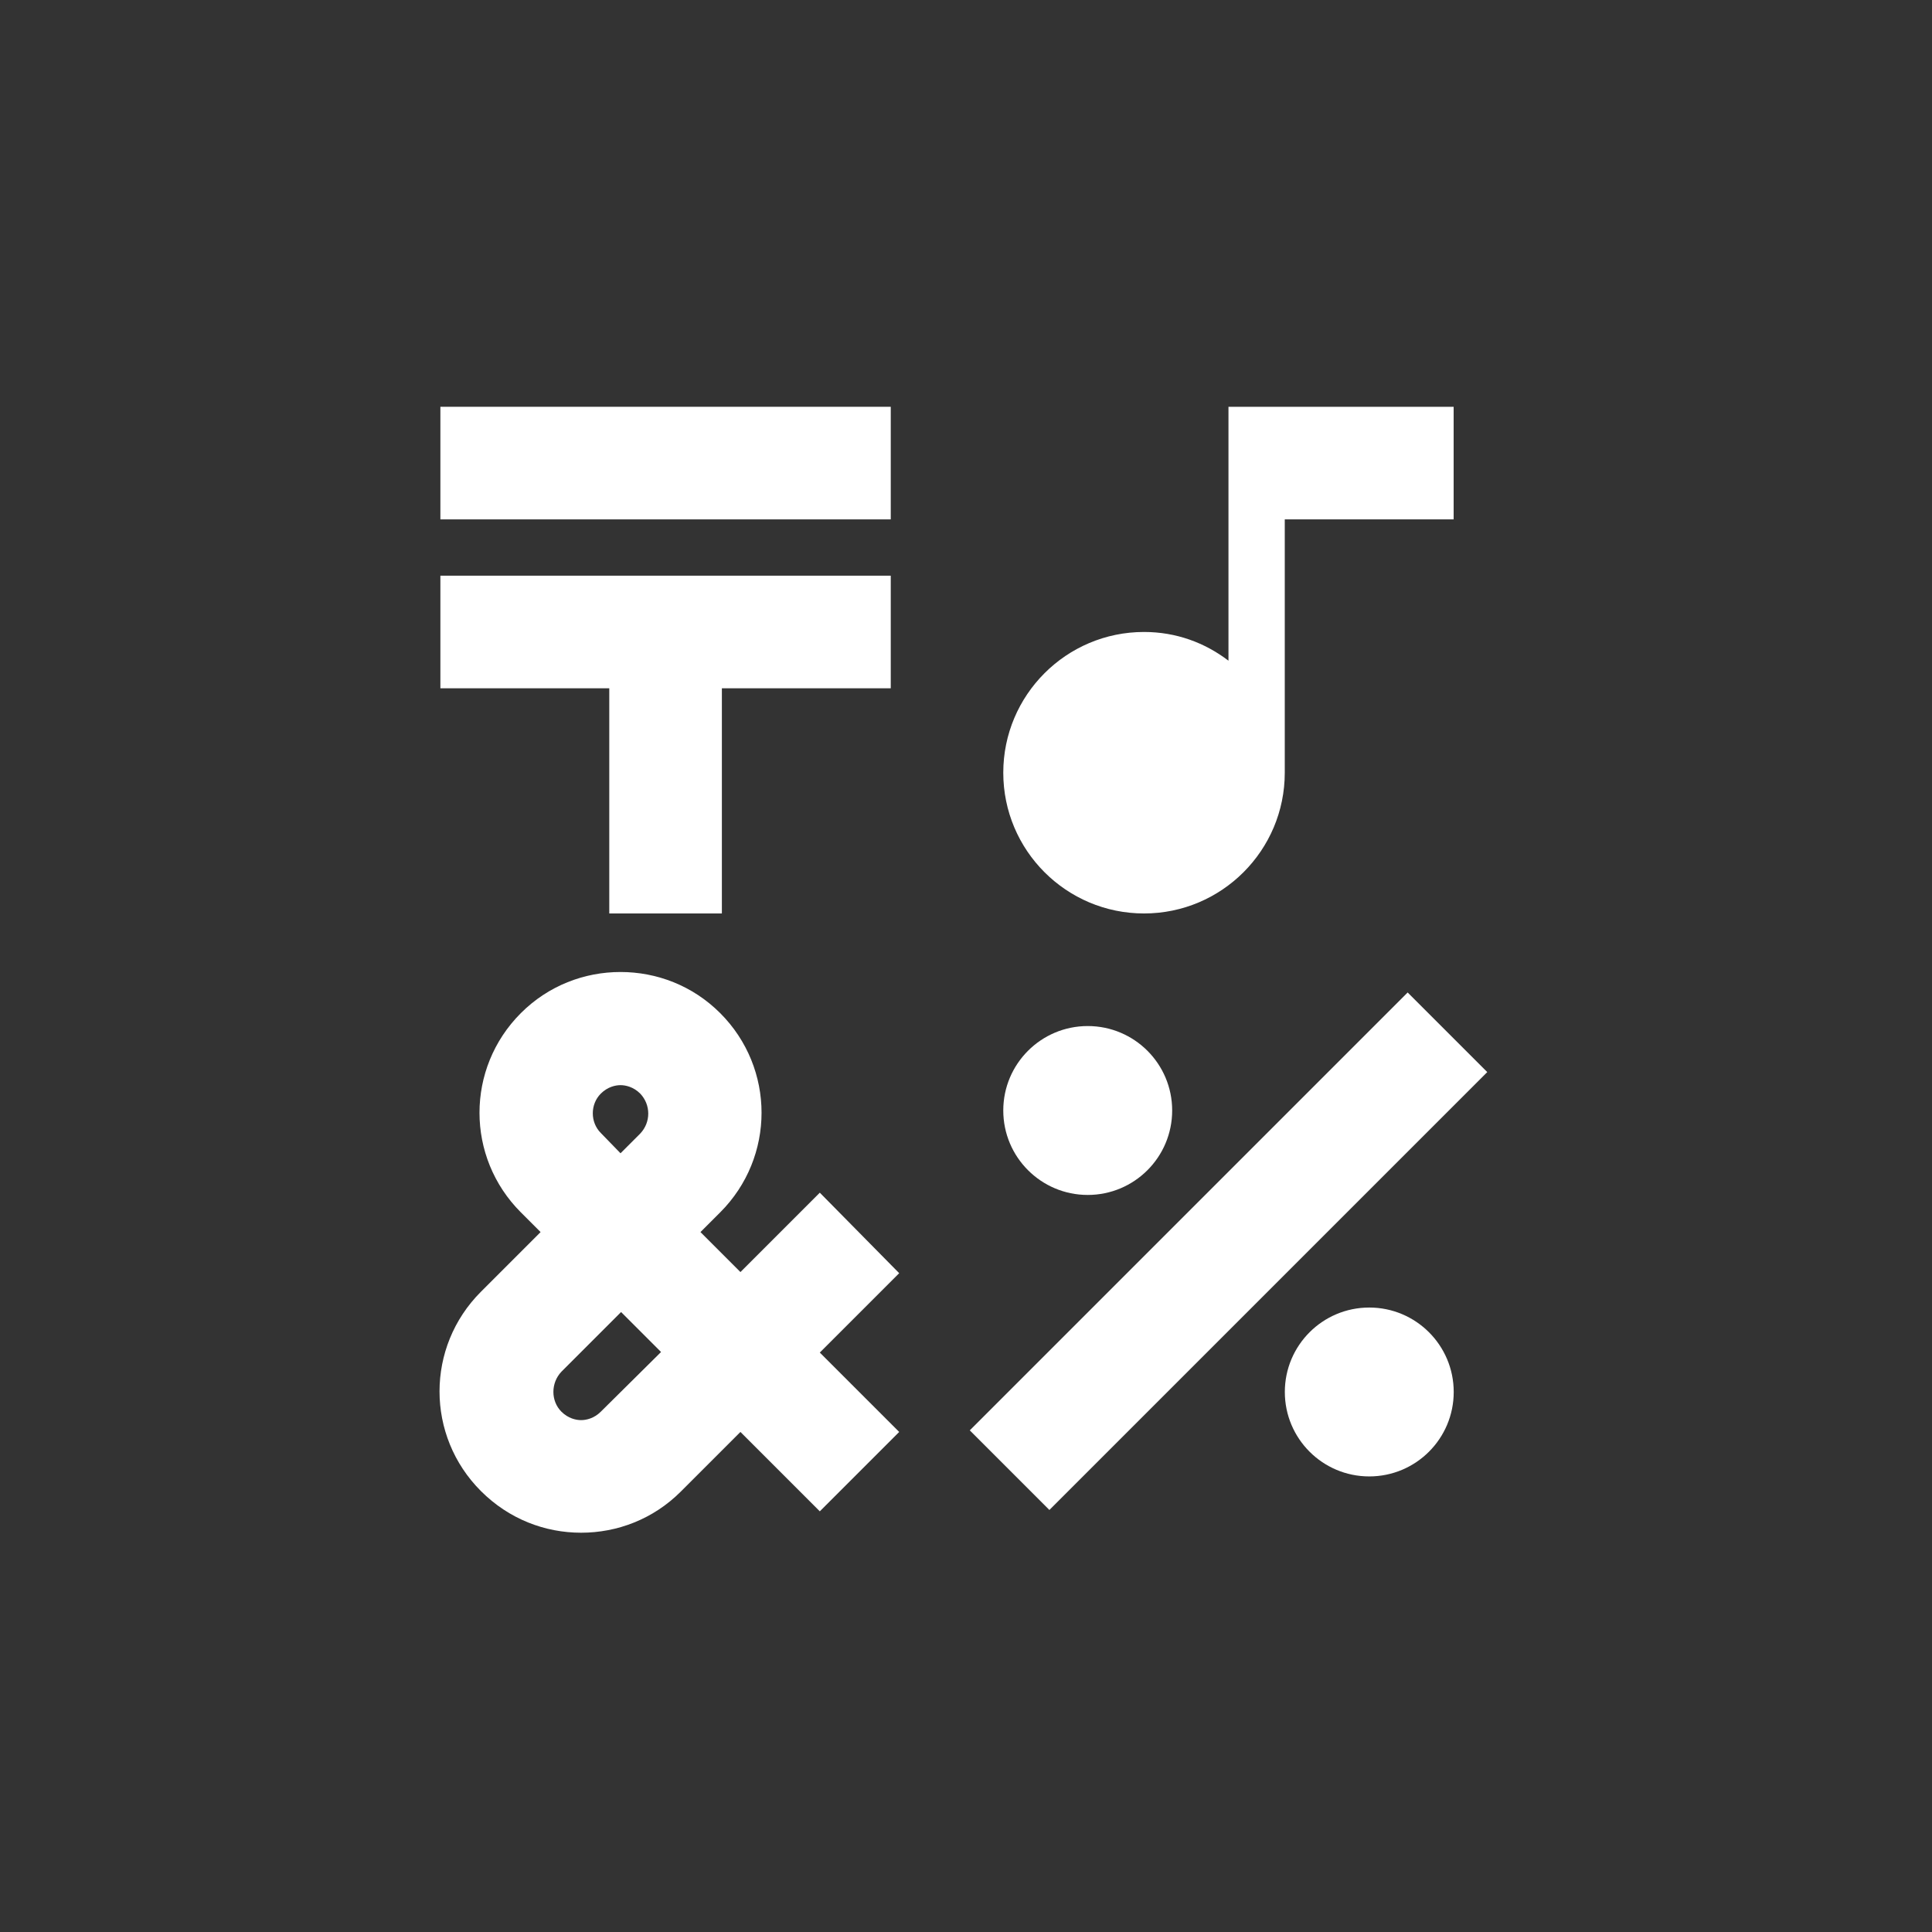 <svg width="150" height="150" viewBox="0 0 150 150" fill="none" xmlns="http://www.w3.org/2000/svg">
<rect x="0" y="0" width="150" height="150" fill="#333333" stroke="none"/>
<path d="M69.158 31.583H34.191V40.325H69.158V31.583Z" fill="white"/>
<path d="M47.304 70.921H56.046V53.438H69.158V44.696H34.191V53.438H47.304V70.921Z" fill="white"/>
<path d="M109.29 77.056L75.293 111.053L81.474 117.234L115.471 83.237L109.29 77.056Z" fill="white"/>
<path d="M84.451 92.775C88.072 92.775 91.007 89.839 91.007 86.218C91.007 82.597 88.072 79.662 84.451 79.662C80.83 79.662 77.894 82.597 77.894 86.218C77.894 89.839 80.83 92.775 84.451 92.775Z" fill="white"/>
<path d="M106.31 114.629C109.931 114.629 112.866 111.694 112.866 108.073C112.866 104.452 109.931 101.517 106.31 101.517C102.689 101.517 99.754 104.452 99.754 108.073C99.754 111.694 102.689 114.629 106.31 114.629Z" fill="white"/>
<path d="M88.822 70.921C94.853 70.921 99.749 66.025 99.749 59.994V40.325H112.861V31.583H95.378V51.296C93.542 49.897 91.313 49.066 88.822 49.066C82.79 49.066 77.894 53.962 77.894 59.994C77.894 66.025 82.79 70.921 88.822 70.921Z" fill="white"/>
<path d="M63.65 92.6L57.487 98.763L54.384 95.659L55.914 94.129C60.197 89.846 60.197 82.94 55.914 78.657C53.772 76.515 50.975 75.466 48.177 75.466C45.38 75.466 42.583 76.515 40.441 78.657C36.157 82.94 36.157 89.846 40.441 94.129L41.971 95.659L37.338 100.292C33.054 104.576 33.054 111.482 37.338 115.765C39.523 117.951 42.32 119 45.118 119C47.915 119 50.712 117.951 52.854 115.809L57.487 111.176L63.65 117.339L69.813 111.176L63.65 105.013L69.813 98.85L63.65 92.6ZM46.648 84.907C47.172 84.382 47.784 84.251 48.177 84.251C48.571 84.251 49.183 84.382 49.707 84.907C50.538 85.781 50.538 87.136 49.707 88.01L48.177 89.54L46.648 87.966C45.817 87.136 45.817 85.737 46.648 84.907ZM46.648 109.602C46.123 110.127 45.511 110.258 45.118 110.258C44.724 110.258 44.112 110.127 43.588 109.602C42.758 108.772 42.758 107.373 43.588 106.499L48.221 101.866L51.324 104.969L46.648 109.602Z" fill="white"/>
</svg>
